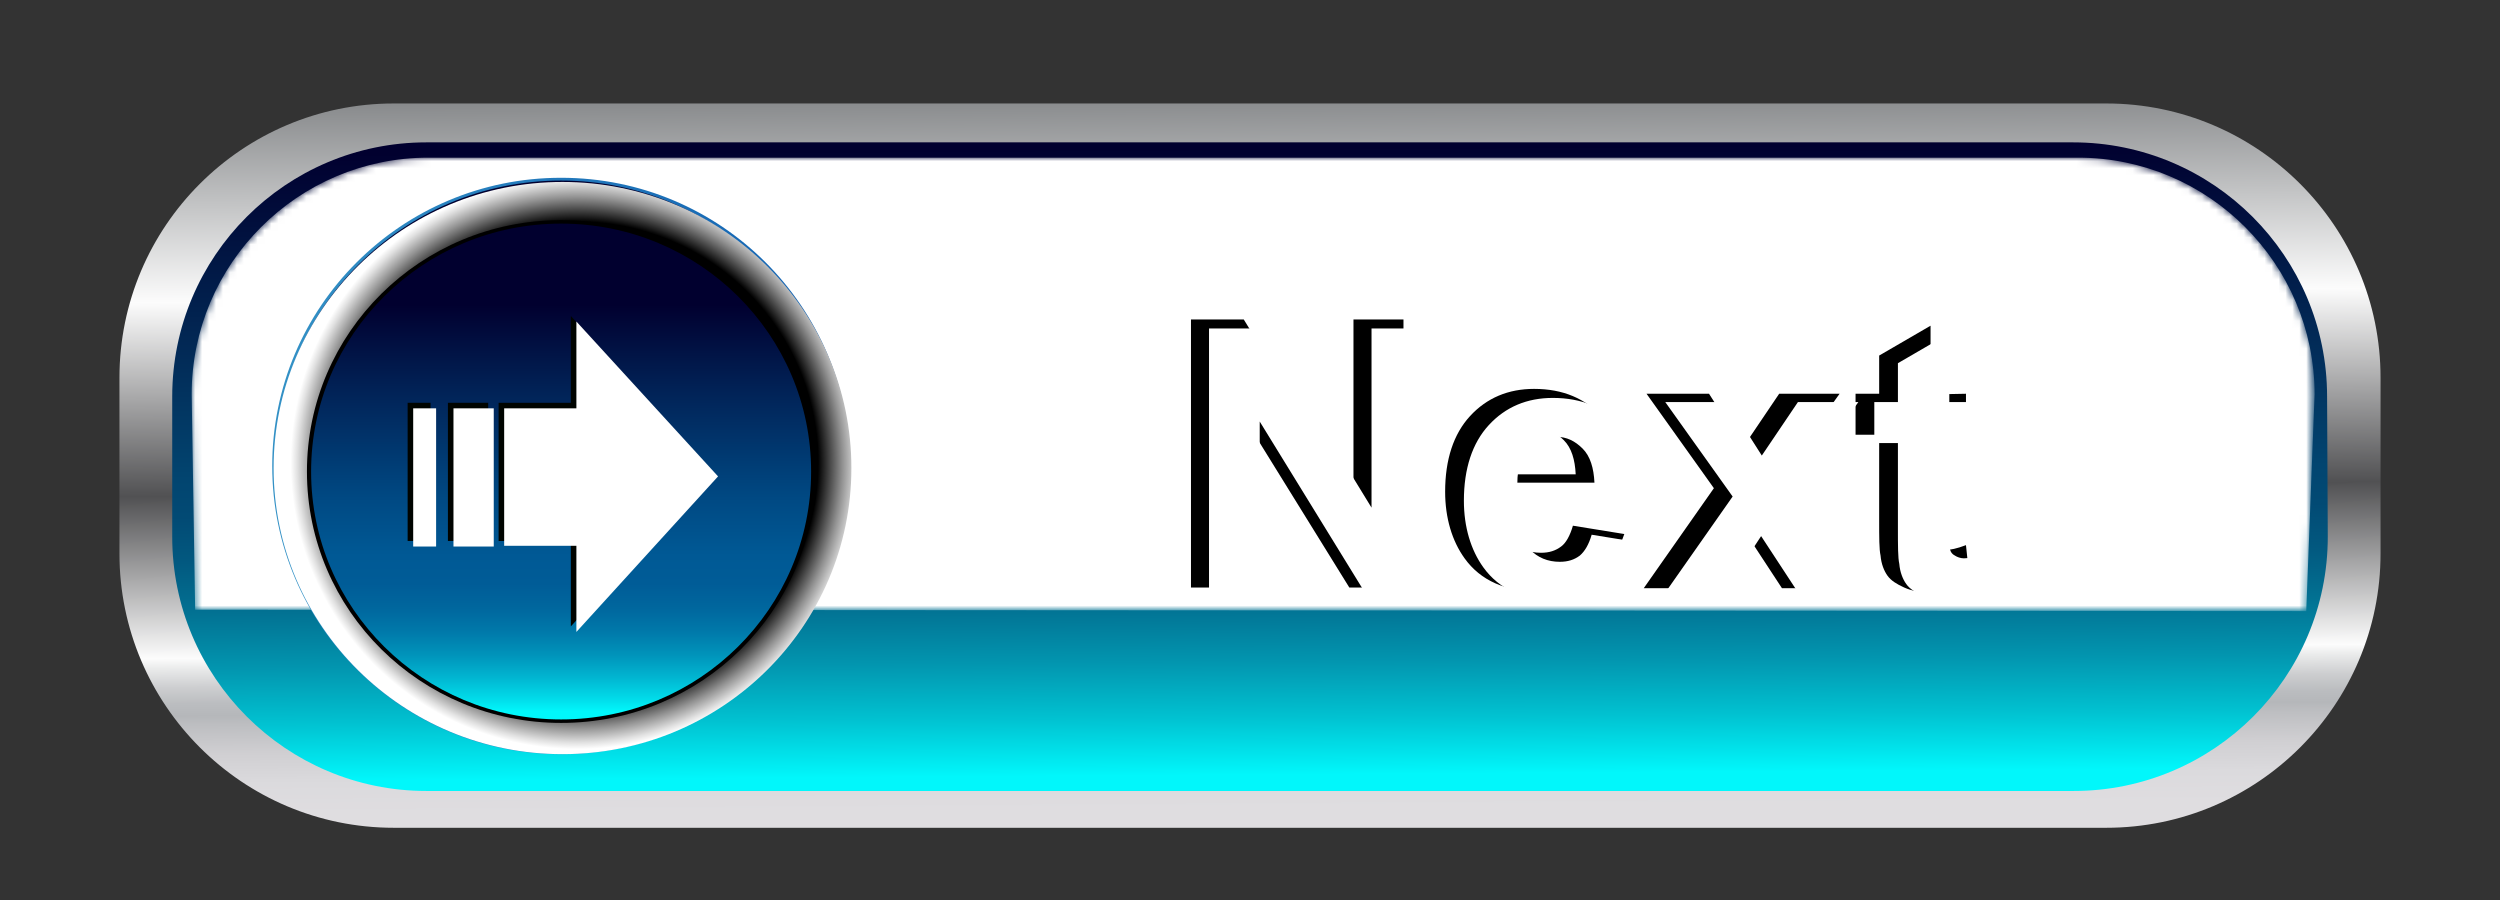 <?xml version="1.0" encoding="utf-8"?>
<!-- Generator: Adobe Illustrator 18.1.1, SVG Export Plug-In . SVG Version: 6.00 Build 0)  -->
<svg version="1.1" id="Layer_1" xmlns="http://www.w3.org/2000/svg" xmlns:xlink="http://www.w3.org/1999/xlink" x="0px" y="0px"
	 viewBox="0 0 360 129.6" enable-background="new 0 0 360 129.6" xml:space="preserve">
<rect x="0" y="0" width="360" height="129.6" fill="#333333" stroke="none"/>
<linearGradient id="SVGID_1_" gradientUnits="userSpaceOnUse" x1="-5438.692" y1="1963.019" x2="-5434.189" y2="2656.722" gradientTransform="matrix(0.133 0 0 0.133 904.8 -241.8)">
	<stop  offset="2.150538e-002" style="stop-color:#01002F"/>
	<stop  offset="0.528" style="stop-color:#024570"/>
	<stop  offset="0.587" style="stop-color:#024A74"/>
	<stop  offset="0.659" style="stop-color:#025980"/>
	<stop  offset="0.738" style="stop-color:#027293"/>
	<stop  offset="0.823" style="stop-color:#0295AF"/>
	<stop  offset="0.911" style="stop-color:#01C2D1"/>
	<stop  offset="1" style="stop-color:#01F7FB"/>
</linearGradient>
<path fill="url(#SVGID_1_)" d="M23.2,79.8V54.3c0-19,15.4-34.3,34.3-34.3h244.7c19,0,34.3,15.4,34.3,34.3v25.5
	c0,19-15.4,34.3-34.3,34.3H57.6C38.6,114.1,23.2,98.7,23.2,79.8z"/>
<defs>
	<filter id="Adobe_OpacityMaskFilter" filterUnits="userSpaceOnUse" x="27.6" y="22.7" width="305.6" height="65.3">
		<feColorMatrix  type="matrix" values="1 0 0 0 0  0 1 0 0 0  0 0 1 0 0  0 0 0 1 0"/>
	</filter>
</defs>
<mask maskUnits="userSpaceOnUse" x="27.6" y="22.7" width="305.6" height="65.3" id="SVGID_2_">
	<g filter="url(#Adobe_OpacityMaskFilter)">
		
			<linearGradient id="SVGID_3_" gradientUnits="userSpaceOnUse" x1="-5432.899" y1="1845.097" x2="-5432.899" y2="2445.803" gradientTransform="matrix(0.133 0 0 0.133 904.8 -241.8)">
			<stop  offset="0.174" style="stop-color:#FFFFFF"/>
			<stop  offset="0.277" style="stop-color:#BEBEBE"/>
			<stop  offset="0.379" style="stop-color:#858585"/>
			<stop  offset="0.479" style="stop-color:#555555"/>
			<stop  offset="0.573" style="stop-color:#303030"/>
			<stop  offset="0.659" style="stop-color:#161616"/>
			<stop  offset="0.737" style="stop-color:#060606"/>
			<stop  offset="0.797" style="stop-color:#000000"/>
		</linearGradient>
		<path fill="url(#SVGID_3_)" d="M332.1,88l-304-0.2l-0.5-31c0-18.8,15.3-34.1,34.1-34.1h237.5c18.8,0,34.1,15.3,34.1,34.1L332.1,88
			z"/>
	</g>
</mask>
<path mask="url(#SVGID_2_)" fill="#FFFFFF" d="M332.1,88l-304-0.2l-0.5-31c0-18.8,15.3-34.1,34.1-34.1h237.5
	c18.8,0,34.1,15.3,34.1,34.1L332.1,88z"/>
<linearGradient id="SVGID_4_" gradientUnits="userSpaceOnUse" x1="-5438.537" y1="1925.345" x2="-5433.553" y2="2693.059" gradientTransform="matrix(0.133 0 0 0.133 904.8 -241.8)">
	<stop  offset="0" style="stop-color:#898B8D"/>
	<stop  offset="0.277" style="stop-color:#FCFCFC"/>
	<stop  offset="0.55" style="stop-color:#515153"/>
	<stop  offset="0.779" style="stop-color:#FCFCFC"/>
	<stop  offset="0.793" style="stop-color:#EAEBEB"/>
	<stop  offset="0.82" style="stop-color:#CDCED0"/>
	<stop  offset="0.843" style="stop-color:#BBBDC0"/>
	<stop  offset="0.86" style="stop-color:#B5B7BA"/>
	<stop  offset="0.873" style="stop-color:#BDBEC1"/>
	<stop  offset="0.914" style="stop-color:#D0CFD2"/>
	<stop  offset="0.956" style="stop-color:#DBDADD"/>
	<stop  offset="1" style="stop-color:#DFDDE0"/>
</linearGradient>
<path fill="url(#SVGID_4_)" d="M303.3,14.9H56.7c-21.8,0-39.5,17.7-39.5,39.5v25.3c0,21.8,17.7,39.5,39.5,39.5h246.6
	c21.8,0,39.5-17.7,39.5-39.5V54.4C342.8,32.6,325.1,14.9,303.3,14.9z M335.2,77.3c0,20.2-16.4,36.6-36.6,36.6H61.4
	c-20.2,0-36.6-16.4-36.6-36.6V57.1c0-20.2,16.4-36.6,36.6-36.6h237.1c20.2,0,36.6,16.4,36.6,36.6L335.2,77.3L335.2,77.3z"/>
<g>
	
		<linearGradient id="SVGID_5_" gradientUnits="userSpaceOnUse" x1="-6179.749" y1="2002.873" x2="-6179.749" y2="2624.417" gradientTransform="matrix(0.133 0 0 0.133 904.8 -241.8)">
		<stop  offset="8.379891e-002" style="stop-color:#01002F"/>
		<stop  offset="0.364" style="stop-color:#051D57"/>
		<stop  offset="1" style="stop-color:#0F5EB0"/>
	</linearGradient>
	<ellipse fill="url(#SVGID_5_)" cx="80.8" cy="67.1" rx="41.4" ry="41.3"/>
	
		<linearGradient id="SVGID_6_" gradientUnits="userSpaceOnUse" x1="-6491.45" y1="2316.477" x2="-5868.05" y2="2316.477" gradientTransform="matrix(0.133 0 0 0.133 904.8 -241.8)">
		<stop  offset="0" style="stop-color:#3290C5"/>
		<stop  offset="1" style="stop-color:#0F5EB0"/>
	</linearGradient>
	<path fill="url(#SVGID_6_)" d="M80.8,108.6c-22.9,0-41.6-18.6-41.6-41.5s18.6-41.5,41.6-41.5s41.6,18.6,41.6,41.5
		S103.8,108.6,80.8,108.6z M80.8,26c-22.7,0-41.2,18.4-41.2,41.1s18.5,41.1,41.2,41.1S122,89.7,122,67.1S103.5,26,80.8,26z"/>
</g>
<radialGradient id="SVGID_7_" cx="-6178.149" cy="2318.977" r="310.254" gradientTransform="matrix(0.133 0 0 0.133 904.8 -241.8)" gradientUnits="userSpaceOnUse">
	<stop  offset="0.841" style="stop-color:#000000"/>
	<stop  offset="0.855" style="stop-color:#191919"/>
	<stop  offset="0.927" style="stop-color:#939393"/>
	<stop  offset="0.977" style="stop-color:#E1E1E1"/>
	<stop  offset="1" style="stop-color:#FFFFFF"/>
</radialGradient>
<ellipse fill="url(#SVGID_7_)" cx="81" cy="67.4" rx="41.6" ry="41.2"/>
<ellipse cx="80.8" cy="67.9" rx="36.6" ry="36.2"/>
<linearGradient id="SVGID_8_" gradientUnits="userSpaceOnUse" x1="-6180.35" y1="2051.652" x2="-6180.35" y2="2588.381" gradientTransform="matrix(0.133 0 0 0.133 904.8 -241.8)">
	<stop  offset="0.179" style="stop-color:#01002F"/>
	<stop  offset="0.341" style="stop-color:#012054"/>
	<stop  offset="0.57" style="stop-color:#004983"/>
	<stop  offset="0.685" style="stop-color:#005995"/>
	<stop  offset="0.742" style="stop-color:#005C97"/>
	<stop  offset="0.792" style="stop-color:#00679E"/>
	<stop  offset="0.839" style="stop-color:#0079AA"/>
	<stop  offset="0.885" style="stop-color:#0093BA"/>
	<stop  offset="0.93" style="stop-color:#01B4D0"/>
	<stop  offset="0.974" style="stop-color:#01DBE9"/>
	<stop  offset="1" style="stop-color:#01F7FB"/>
</linearGradient>
<ellipse fill="url(#SVGID_8_)" cx="80.8" cy="67.9" rx="36" ry="35.7"/>
<g>
	<g>
		<polygon fill="#000400" points="82.2,90.2 82.2,77.9 71.8,77.9 71.8,58 82.2,58 82.2,45.5 102.6,67.9 		"/>
		<rect x="64.5" y="58" fill="#000400" width="5.8" height="19.9"/>
		<rect x="58.7" y="58" fill="#000400" width="3.3" height="19.9"/>
	</g>
	<g>
		<polygon fill="#FFFFFF" points="83,91 83,78.6 72.6,78.6 72.6,58.8 83,58.8 83,46.3 103.4,68.6 		"/>
		<rect x="65.3" y="58.8" fill="#FFFFFF" width="5.8" height="19.9"/>
		<rect x="59.5" y="58.8" fill="#FFFFFF" width="3.3" height="19.9"/>
	</g>
</g>
<g>
	<path d="M171.5,84.7V46h7.6l15.8,25.8V46h7.2v38.6h-7.8l-15.6-25.2v25.2H171.5z"/>
	<path d="M226.5,75.7l7.4,1.2c-0.9,2.7-2.4,4.8-4.5,6.2c-2,1.4-4.6,2.1-7.7,2.1c-4.9,0-8.5-1.6-10.8-4.8c-1.8-2.5-2.8-5.8-2.8-9.6
		c0-4.6,1.2-8.3,3.6-10.9c2.4-2.6,5.5-3.9,9.2-3.9c4.2,0,7.4,1.4,9.9,4.1c2.4,2.7,3.6,7,3.5,12.6h-18.5c0.1,2.2,0.7,3.9,1.8,5.1
		c1.1,1.2,2.6,1.8,4.3,1.8c1.2,0,2.1-0.3,2.9-0.9C225.5,78.2,226.1,77.1,226.5,75.7z M226.9,68.3c-0.1-2.1-0.6-3.8-1.7-4.9
		c-1.1-1.1-2.3-1.7-3.8-1.7c-1.6,0-2.9,0.6-4,1.8c-1.1,1.2-1.6,2.8-1.6,4.8H226.9z"/>
	<path d="M236.7,84.7l10.1-14.4l-9.7-13.6h9l4.9,7.7l5.2-7.7h8.7l-9.5,13.3l10.3,14.7h-9.1l-5.7-8.7l-5.7,8.7L236.7,84.7L236.7,84.7
		z"/>
	<path d="M283.1,56.7v5.9h-5.1v11.3c0,2.3,0.1,3.6,0.1,4c0.1,0.4,0.3,0.7,0.7,0.9c0.3,0.2,0.8,0.4,1.3,0.4c0.7,0,1.7-0.2,3-0.7
		l0.6,5.7c-1.7,0.7-3.7,1.1-5.9,1.1c-1.3,0-2.5-0.2-3.6-0.7c-1.1-0.5-1.9-1-2.4-1.7s-0.9-1.7-1-2.9c-0.2-0.9-0.2-2.6-0.2-5.2V62.6
		h-3.4v-5.9h3.4v-5.5l7.4-4.3v9.9L283.1,56.7L283.1,56.7z"/>
</g>
<g>
	<path fill="#FFFFFF" d="M174.1,85.9V47.3h7.6l15.8,25.8V47.3h7.2v38.6h-7.8l-15.5-25.2v25.2H174.1z"/>
	<path fill="#FFFFFF" d="M229.2,77l7.4,1.2c-0.9,2.7-2.4,4.8-4.5,6.2c-2,1.4-4.6,2.1-7.7,2.1c-4.9,0-8.5-1.6-10.8-4.8
		c-1.8-2.5-2.8-5.8-2.8-9.6c0-4.6,1.2-8.3,3.6-10.9c2.4-2.6,5.5-3.9,9.2-3.9c4.2,0,7.4,1.4,9.9,4.1c2.4,2.7,3.6,7,3.5,12.6h-18.5
		c0.1,2.2,0.7,3.9,1.8,5.1c1.1,1.2,2.6,1.8,4.3,1.8c1.2,0,2.1-0.3,2.9-0.9C228.2,79.4,228.8,78.4,229.2,77z M229.6,69.5
		c-0.1-2.1-0.6-3.8-1.7-4.9c-1.1-1.1-2.3-1.7-3.8-1.7c-1.6,0-2.9,0.6-4,1.8c-1.1,1.2-1.6,2.8-1.6,4.8H229.6z"/>
	<path fill="#FFFFFF" d="M239.4,85.9l10.1-14.4l-9.7-13.6h9l4.9,7.7l5.2-7.7h8.7l-9.5,13.3l10.3,14.7h-9.1l-5.7-8.7l-5.7,8.7
		L239.4,85.9L239.4,85.9z"/>
	<path fill="#FFFFFF" d="M285.8,57.9v5.9h-5.1v11.3c0,2.3,0.1,3.6,0.1,4c0.1,0.4,0.3,0.7,0.7,0.9c0.3,0.2,0.8,0.4,1.3,0.4
		c0.7,0,1.7-0.2,3-0.7l0.6,5.7c-1.7,0.7-3.7,1.1-5.9,1.1c-1.3,0-2.5-0.2-3.6-0.7c-1.1-0.5-1.9-1-2.4-1.7s-0.9-1.7-1-2.9
		c-0.2-0.9-0.2-2.6-0.2-5.2V63.8h-3.4v-5.9h3.4v-5.6l7.4-4.3v9.9H285.8z"/>
</g>
</svg>

